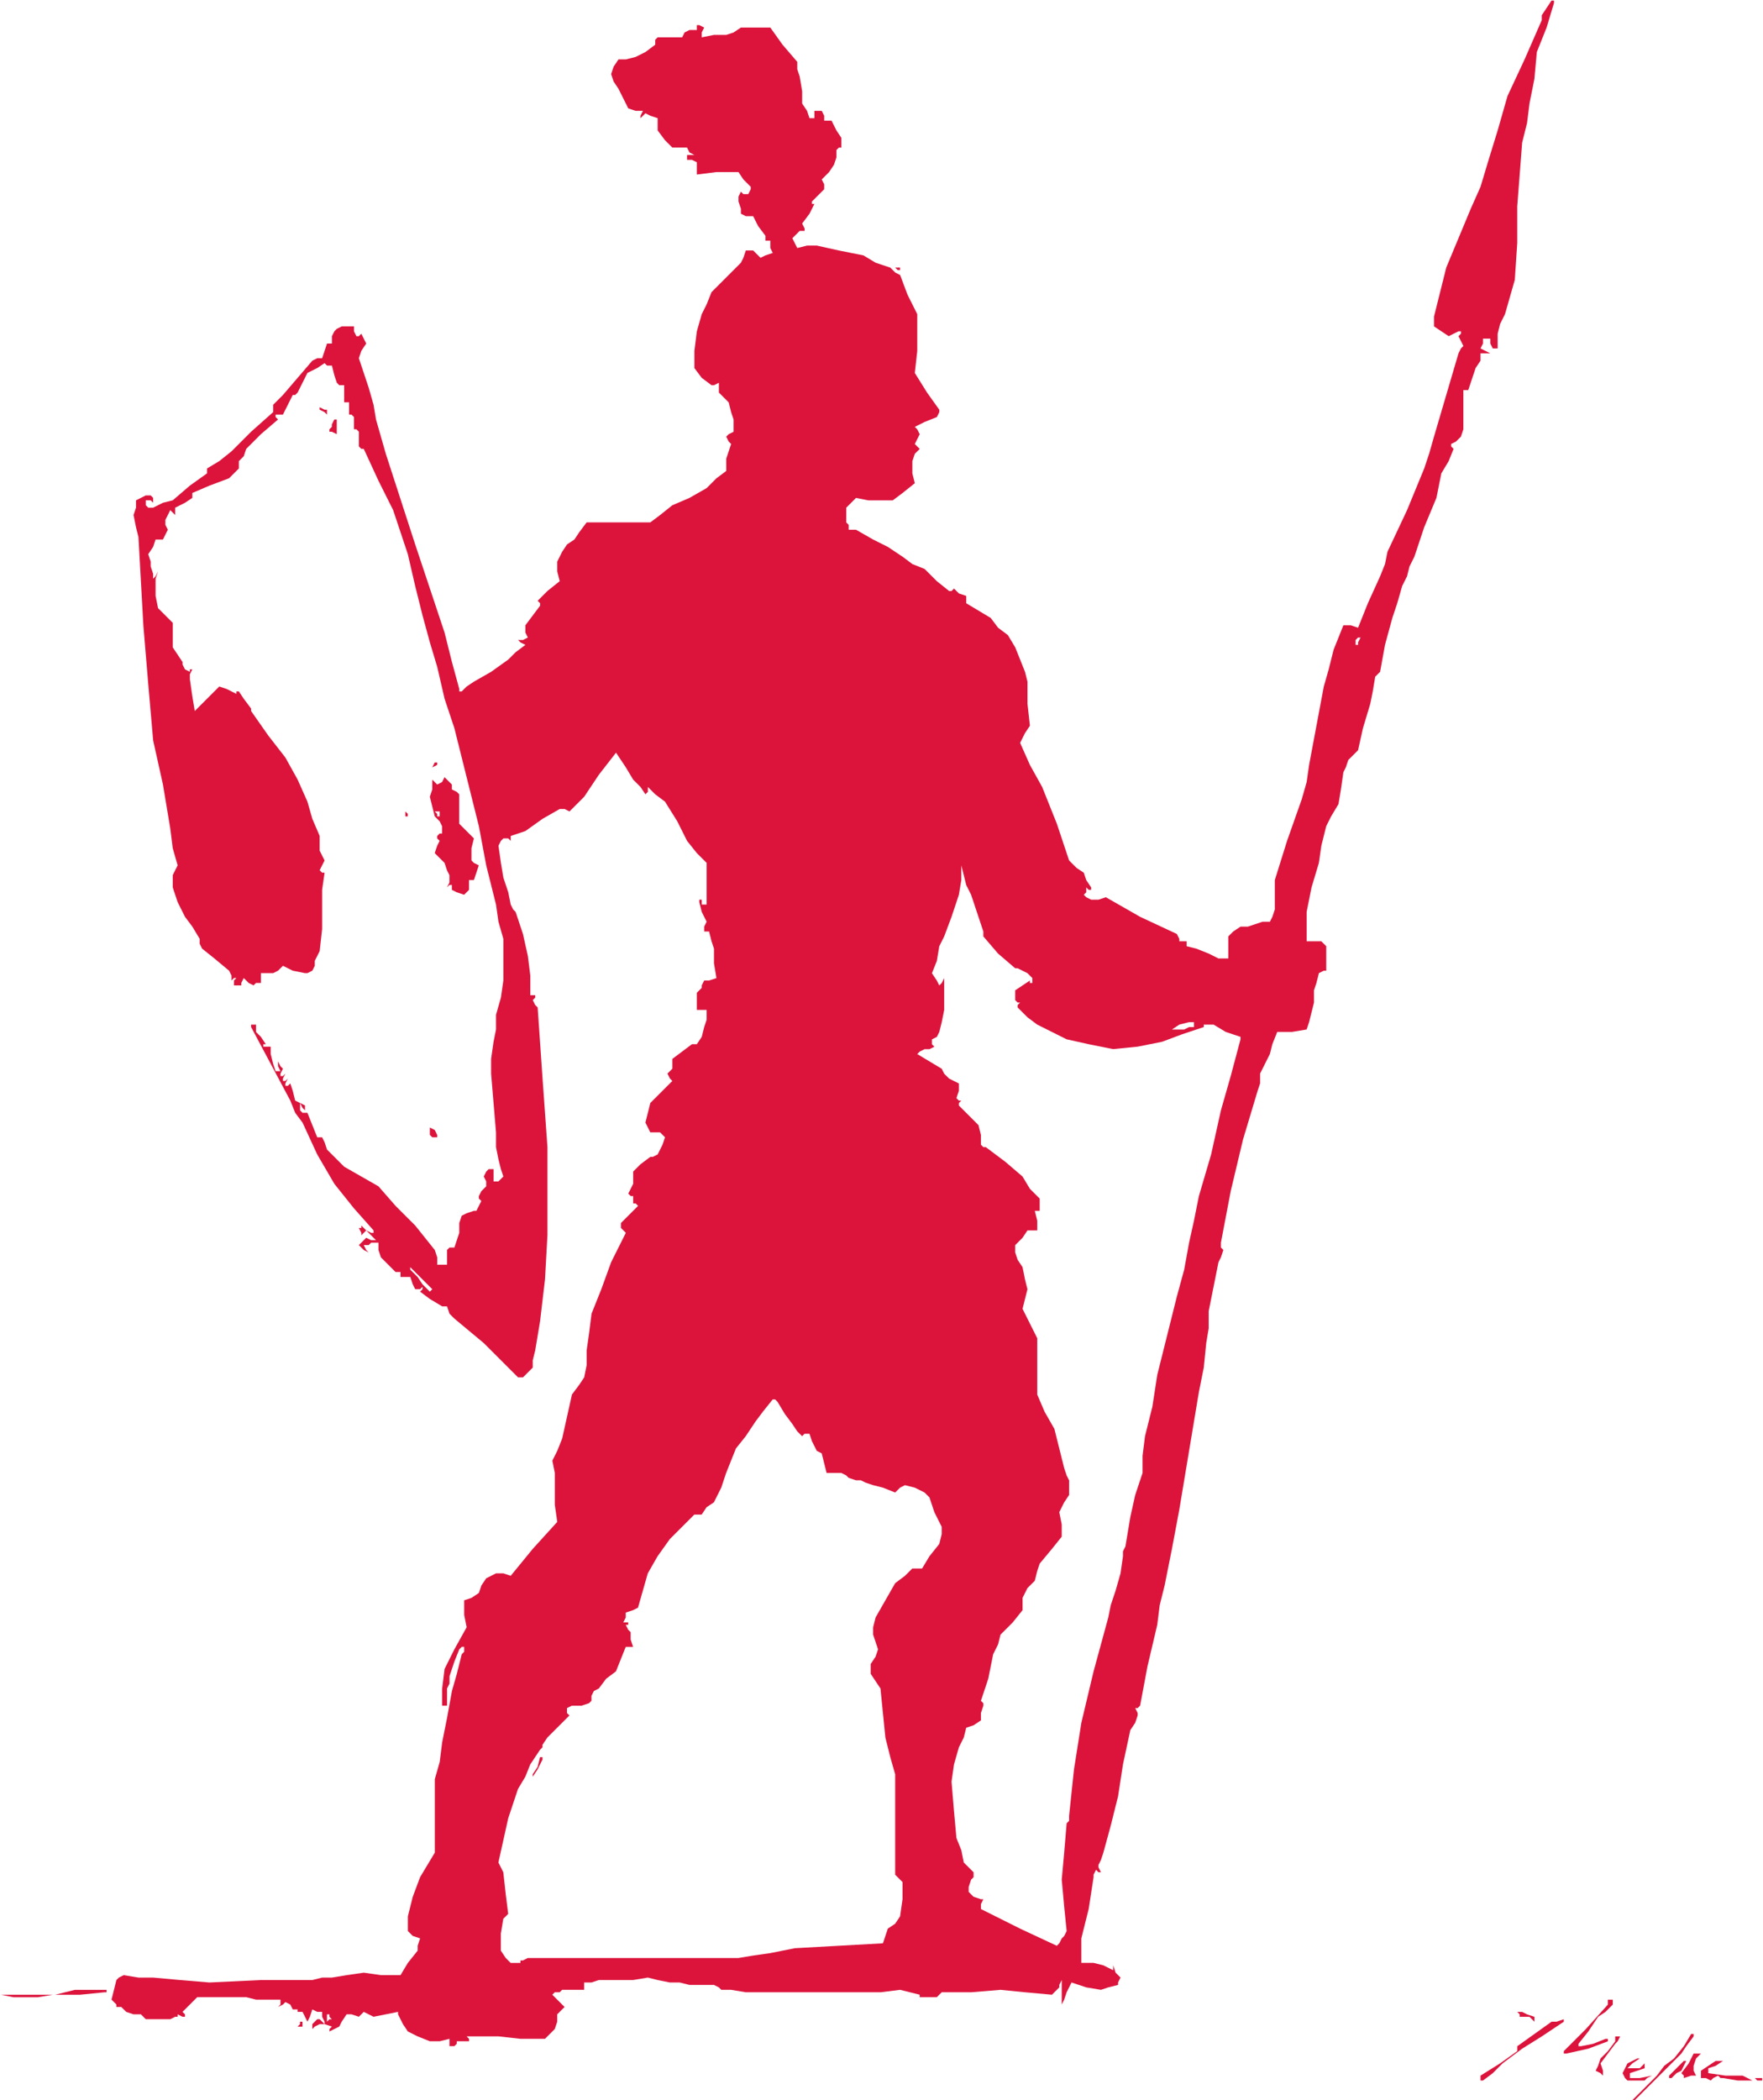 <?xml version="1.0" standalone="no"?>
<!DOCTYPE svg PUBLIC "-//W3C//DTD SVG 20010904//EN"
 "http://www.w3.org/TR/2001/REC-SVG-20010904/DTD/svg10.dtd">
<svg style="fill: black; stroke: black;" version="1.0" xmlns="http://www.w3.org/2000/svg"
 width="719.833pt" height="857.226pt" viewBox="0 0 719.833 857.226"
 preserveAspectRatio="xMidYMid meet">
<g transform="translate(-185.5,910.226) scale(1,-1)"
fill="#DC143C" data-original="#000000" stroke="none">
<path d="M817 907 l-2 -3 0 -1 0 -1 -7 -16 -7 -15 -4 -14 -4 -13 -3 -10 -4 -9
-5 -12 -5 -12 -2 -8 -2 -8 -1 -4 0 -4 3 -2 3 -2 2 1 2 1 1 0 0 0 0 -1 -1 -1 1
-2 1 -2 -1 -1 -1 -2 -5 -17 -5 -17 -2 -7 -2 -6 -7 -17 -8 -17 -1 -5 -2 -5 -5
-11 -4 -10 -3 1 -3 0 -2 -5 -2 -5 -2 -8 -2 -7 -3 -16 -3 -16 -1 -7 -2 -7 -6
-17 -5 -16 0 -6 0 -6 -1 -3 -1 -2 -3 0 -3 -1 -3 -1 -3 0 -3 -2 -2 -2 0 -5 0
-4 -2 0 -2 0 -2 1 -2 1 -5 2 -4 1 0 1 0 1 -1 0 -2 0 0 1 -1 2 -15 7 -14 8 -3
-1 -3 0 -2 1 -1 1 1 1 0 2 1 -1 1 0 0 0 0 1 -2 3 -1 3 -3 2 -3 3 -5 15 -6 15
-5 9 -4 9 2 4 2 3 -1 9 0 9 -1 4 -2 5 -2 5 -3 5 -4 3 -3 4 -5 3 -5 3 0 2 0 1
-3 1 -2 2 -1 -1 -1 0 -5 4 -5 5 -5 2 -4 3 -3 2 -3 2 -6 3 -7 4 -1 0 -2 0 0 2
-1 1 0 3 0 3 2 2 2 2 5 -1 5 0 2 0 3 0 4 3 5 4 -1 4 0 5 1 3 2 2 -1 1 -1 1 1
2 1 2 -1 2 -1 1 4 2 5 2 1 2 0 1 -5 7 -5 8 1 9 0 10 0 2 0 3 -4 8 -3 8 -2 1
-2 2 -6 2 -5 3 -10 2 -9 2 -4 0 -4 -1 -1 2 -1 2 1 1 2 2 1 0 1 0 0 1 -1 2 3 4
2 4 -1 0 0 1 2 2 3 3 0 2 -1 2 3 3 2 3 1 3 0 3 1 1 1 0 0 2 0 2 -2 3 -2 4 -1
0 -2 0 0 2 -1 2 -1 0 -2 0 0 -1 0 -2 -1 0 -1 0 -1 3 -2 3 0 5 -1 6 -1 3 0 3
-6 7 -5 7 -6 0 -6 0 -3 -2 -3 -1 -5 0 -5 -1 0 2 1 2 -2 1 -1 0 0 -1 0 -1 -2 0
-1 0 -2 -1 -1 -2 -5 0 -5 0 -1 -1 0 -2 -4 -3 -4 -2 -4 -1 -3 0 -2 -3 -1 -3 1
-3 2 -3 2 -4 2 -4 3 -1 3 0 -1 -2 0 -1 1 1 1 1 2 -1 3 -1 0 -3 0 -2 3 -4 3 -3
3 0 3 0 1 -2 2 -1 -1 0 -2 0 0 -1 0 -1 2 0 2 -1 0 -2 0 -3 8 1 9 0 2 -3 3 -3
0 -1 -1 -2 -2 0 -1 1 -1 -2 0 -2 1 -3 0 -2 2 -1 3 0 2 -4 3 -4 0 -1 0 -1 1 0
1 0 0 -3 1 -2 -3 -1 -2 -1 -2 2 -1 1 -2 0 -1 0 -1 -3 -1 -2 -6 -6 -6 -6 -2 -5
-2 -4 -2 -7 -1 -8 0 -4 0 -3 3 -4 4 -3 1 0 2 1 0 -2 0 -2 2 -2 2 -2 1 -4 1 -3
0 -3 0 -2 -2 -1 -1 -1 1 -2 1 -1 -1 -3 -1 -3 0 -3 0 -2 -4 -3 -4 -4 -7 -4 -7
-3 -5 -4 -4 -3 -13 0 -13 0 -3 -4 -2 -3 -3 -2 -2 -3 -1 -2 -1 -2 0 -4 1 -4 -5
-4 -4 -4 1 -1 0 -1 -3 -4 -3 -4 0 -3 1 -2 -2 -1 -1 0 -1 0 0 0 1 -1 2 -1 -4
-3 -3 -3 -7 -5 -7 -4 -3 -2 -2 -2 -1 0 0 1 -3 11 -3 12 -12 36 -12 37 -2 7 -2
7 -1 6 -2 7 -2 6 -2 6 1 3 2 3 -1 2 -1 2 -1 -1 -1 0 -1 2 0 2 -3 0 -2 0 -2 -1
-1 -1 -1 -2 0 -3 -1 0 -1 0 -1 -3 -1 -3 -2 0 -2 -1 -6 -7 -6 -7 -2 -2 -2 -2 0
-1 0 -2 -9 -8 -8 -8 -5 -4 -5 -3 0 -1 0 -1 -7 -5 -7 -6 -4 -1 -4 -2 -2 0 -1 1
0 1 0 1 2 0 1 -1 0 1 0 1 -1 1 -2 0 -2 -1 -2 -1 0 -3 -1 -3 1 -5 1 -4 1 -18 1
-18 2 -24 2 -23 4 -18 3 -18 1 -8 2 -7 -1 -2 -1 -2 0 -2 0 -3 2 -6 3 -6 3 -4
3 -5 0 -2 1 -2 5 -4 6 -5 1 -2 0 -2 1 1 1 0 -1 -1 0 -2 1 0 2 0 0 1 1 2 2 -2
2 -1 1 1 2 0 0 2 0 2 2 0 3 0 2 1 2 2 4 -2 5 -1 1 0 2 1 1 2 0 2 1 2 1 2 1 9
0 10 0 6 1 7 -1 0 -1 1 1 2 1 2 -1 2 -1 2 0 3 0 3 -3 7 -2 7 -4 9 -5 9 -7 9
-7 10 0 1 0 0 -3 4 -2 3 -1 0 0 -1 -4 2 -3 1 -5 -5 -5 -5 -1 6 -1 7 0 2 1 2
-1 0 0 -1 -2 1 -1 2 0 1 0 0 -2 3 -2 3 0 5 0 5 -3 3 -3 3 -1 5 0 5 0 2 1 3 -1
-2 -1 -1 0 2 -1 3 0 2 -1 3 2 3 1 3 1 0 2 0 1 2 1 2 -1 2 0 2 1 2 1 2 1 -1 1
-1 0 1 0 2 4 2 3 2 0 1 0 1 7 3 8 3 2 2 2 2 0 2 0 1 2 2 1 3 6 6 7 6 -1 1 0 1
1 0 2 0 2 4 2 4 1 0 1 1 2 4 2 4 4 2 3 2 1 -1 2 0 1 -4 1 -3 1 -1 2 0 0 -2 0
-1 0 -2 0 -2 1 0 1 0 0 -2 0 -3 1 0 1 -1 0 -2 0 -3 1 0 1 -1 0 -3 0 -3 1 -1 1
0 6 -13 6 -12 3 -9 3 -9 3 -13 3 -12 3 -11 3 -10 3 -13 4 -12 5 -20 5 -20 3
-16 4 -16 1 -7 2 -7 0 -9 0 -8 -1 -7 -2 -7 0 -6 -1 -5 -1 -7 0 -6 1 -12 1 -12
0 -6 1 -5 1 -4 1 -3 -1 -1 -1 -1 -1 0 -1 0 0 3 0 2 -1 0 -1 0 -1 -1 -1 -2 1
-2 0 -2 -2 -2 -1 -2 0 -1 1 -1 -1 -2 -1 -2 -1 0 0 0 -3 -1 -2 -1 -1 -3 0 -2 0
-1 0 -1 -1 -3 -1 -3 -2 0 -1 -1 0 -3 0 -3 -2 0 -2 0 0 3 -1 3 -4 5 -4 5 -8 8
-7 8 -7 4 -7 4 -4 4 -3 3 -1 3 -1 2 -1 0 -1 0 -2 5 -2 5 -2 0 -1 1 0 1 0 2 1
-2 1 -1 0 1 0 1 -2 1 -2 1 -1 4 -1 3 -1 -1 -1 0 0 1 1 2 -1 -1 -1 0 0 1 1 2
-1 -1 -1 0 0 1 1 2 -1 1 -1 2 0 -2 1 -2 -1 0 -1 0 -1 3 -1 4 0 1 0 2 -2 0 -1
0 0 1 1 0 -2 3 -2 2 0 2 0 1 -1 0 -1 0 0 -1 0 0 8 -15 8 -15 2 -5 3 -4 6 -13
7 -12 8 -10 8 -9 0 -1 -1 0 -2 1 -2 2 0 -1 -1 0 1 -2 0 -1 1 1 1 1 2 -2 2 -2
-2 0 -2 1 -1 -1 -2 -2 2 -2 2 -1 -1 1 -1 2 2 0 1 1 1 0 2 0 0 -3 1 -3 3 -3 3
-3 1 0 1 0 0 -1 0 -1 2 0 2 0 1 -3 1 -2 2 0 1 1 0 -1 -1 -1 4 -3 5 -3 1 0 1 0
1 -3 2 -2 6 -5 6 -5 7 -7 7 -7 1 0 1 0 2 2 2 2 0 3 1 4 1 6 1 6 2 17 1 18 0
18 0 18 -2 28 -2 29 -1 1 -1 2 1 1 0 1 -1 0 -1 0 0 8 -1 8 -2 9 -3 9 -1 1 -1
2 -1 5 -2 6 -1 6 -1 7 1 2 1 1 2 0 1 -1 0 1 0 1 3 1 3 1 7 5 7 4 2 0 2 -1 3 3
3 3 6 9 7 9 4 -6 3 -5 3 -3 2 -3 1 1 0 2 3 -3 4 -3 5 -8 4 -8 4 -5 4 -4 0 -9
0 -8 -1 0 -1 0 0 1 0 1 -1 0 0 -1 1 -4 2 -4 -1 -2 0 -2 1 0 1 0 1 -4 1 -3 0
-6 1 -6 -3 -1 -2 0 -1 -2 0 -1 -1 -1 -1 -1 0 -4 0 -3 2 0 2 0 0 -4 -1 -3 -1
-4 -2 -3 -1 0 -1 0 -4 -3 -4 -3 0 -2 0 -2 -1 -1 -1 -1 1 -2 1 -1 -4 -4 -5 -5
-1 -4 -1 -4 1 -2 1 -2 2 0 2 0 1 -1 1 -1 -1 -3 -2 -4 -2 -1 -1 0 -4 -3 -3 -3
0 -3 0 -2 -1 -2 -1 -2 1 -1 1 0 0 -1 0 -2 1 0 1 -1 -3 -3 -4 -4 0 -1 0 -1 1
-1 1 -1 -3 -6 -3 -6 -4 -11 -4 -10 -1 -8 -1 -7 0 -6 -1 -5 -2 -3 -3 -4 -2 -9
-2 -9 -2 -5 -2 -4 1 -5 0 -5 0 -8 1 -7 -10 -11 -9 -11 -3 1 -3 0 -2 -1 -2 -1
-2 -3 -1 -3 -3 -2 -3 -1 0 -6 1 -5 -5 -9 -4 -8 -1 -8 0 -7 1 0 1 0 0 3 0 4 1
2 0 3 2 6 2 5 1 1 1 0 0 -2 -1 -1 -2 -8 -2 -7 -2 -11 -2 -10 -1 -8 -2 -7 0
-15 0 -15 -3 -5 -3 -5 -3 -8 -2 -8 0 -3 0 -3 2 -2 3 -1 -1 -3 0 -2 -4 -5 -3
-5 -8 0 -7 1 -7 -1 -6 -1 -4 0 -4 -1 -21 0 -21 -1 -12 1 -11 1 -6 0 -6 1 -2
-1 -1 -1 -1 -4 -1 -4 1 -1 0 0 1 -1 0 -1 1 0 1 0 1 -1 1 -1 3 -1 3 0 1 -1 1
-1 4 0 5 0 1 0 2 1 1 0 0 1 2 -1 1 0 0 1 -1 1 3 3 3 3 3 0 3 0 5 0 6 0 3 0 4
-1 5 0 5 0 0 -2 -1 -1 2 1 1 1 2 -1 1 -2 2 0 1 1 -1 -1 0 -1 1 0 1 0 1 -2 1
-2 1 2 1 3 2 -1 2 0 0 -1 0 -1 1 -2 0 -1 -1 1 -1 1 -1 0 -1 -1 -1 -1 0 -2 1 1
2 1 2 0 3 -1 -1 -1 0 -1 2 1 2 1 1 2 2 3 2 0 3 -1 1 1 1 1 2 -1 2 -1 5 1 5 1
0 -1 0 0 2 -4 2 -3 4 -2 5 -2 4 0 4 1 0 -2 0 -1 1 0 1 0 1 1 0 1 3 0 2 0 0 1
-1 1 4 0 4 0 2 0 3 0 9 -1 10 0 2 2 2 2 1 3 0 3 2 2 1 1 -2 2 -3 3 1 1 2 0 1
1 2 0 3 0 4 0 0 2 0 1 3 0 3 1 4 0 4 0 6 0 6 1 4 -1 5 -1 4 0 4 -1 5 0 5 0 2
-1 1 -1 2 0 2 0 6 -1 7 0 20 0 20 0 8 0 8 1 4 -1 4 -1 0 -1 1 0 1 0 1 0 2 0 2
0 1 1 1 1 12 0 12 1 10 -1 11 -1 1 1 2 2 0 1 1 2 0 -5 0 -5 1 2 1 3 1 2 1 2 6
-2 6 -1 3 1 4 1 0 1 1 2 -2 2 -1 3 0 -1 0 -1 -4 2 -4 1 -1 0 0 0 -2 0 -2 0 0
5 0 5 3 12 2 13 0 1 1 2 1 -1 1 0 -1 2 0 1 1 2 1 3 3 11 3 12 2 13 3 14 2 3 1
3 0 1 -1 2 1 0 1 1 3 16 4 17 1 8 2 8 3 15 3 16 4 24 4 24 2 10 1 10 1 6 0 7
2 10 2 10 1 2 1 3 -1 1 0 2 4 21 5 21 3 10 3 10 1 3 0 4 2 4 2 4 1 4 2 5 6 0
6 1 1 3 1 4 1 4 0 5 1 3 1 4 2 1 1 0 0 5 0 5 -1 1 -1 1 -3 0 -3 0 0 3 0 3 0 3
0 3 2 10 3 10 1 7 2 8 2 4 3 5 1 6 1 7 1 2 1 3 2 2 2 2 2 9 3 10 1 5 1 6 1 1
1 1 2 11 3 11 2 6 2 7 2 4 1 4 1 2 1 2 4 12 5 12 1 5 1 5 3 5 2 5 -1 1 0 1 2
1 2 2 1 3 0 4 0 6 0 6 1 0 1 0 1 3 1 3 1 3 2 3 0 2 0 1 2 0 2 0 -2 1 -2 1 1 2
0 2 2 0 1 0 0 -2 1 -2 1 0 1 0 0 3 0 3 1 4 2 4 2 7 2 7 1 15 0 15 1 13 1 13 2
8 1 8 2 10 1 11 4 10 3 10 0 1 -1 0 -2 -3z m-77 -259 l0 -1 -1 0 0 1 0 1 1 1
1 0 0 0 -1 -2z m-159 -101 l1 -2 2 -6 2 -6 1 -3 0 -2 6 -7 7 -6 1 0 2 -1 2 -1
2 -2 0 -1 0 -1 -1 0 0 1 -3 -2 -3 -2 0 -2 0 -2 1 -1 1 0 -1 -1 0 -1 4 -4 4 -3
6 -3 6 -3 9 -2 10 -2 10 1 10 2 8 3 9 3 0 0 0 1 2 0 2 0 5 -3 6 -2 0 0 0 -1
-4 -15 -4 -14 -4 -18 -5 -17 -2 -10 -2 -9 -2 -11 -3 -11 -4 -16 -4 -16 -2 -13
-3 -12 -1 -8 0 -7 -3 -9 -2 -9 -1 -6 -1 -6 -1 -2 0 -2 -1 -7 -2 -7 -2 -6 -1
-5 -6 -22 -5 -21 -3 -19 -2 -19 0 -2 -1 -1 -1 -12 -1 -11 1 -11 1 -10 -1 -2
-1 -1 -1 -2 -1 -1 -15 7 -16 8 0 2 1 2 -1 0 0 0 -3 1 -2 2 0 2 1 3 1 1 0 2 -2
2 -2 2 -1 5 -2 5 -1 11 -1 12 1 7 2 7 2 4 1 4 3 1 3 2 0 3 1 3 0 1 -1 1 3 9 2
10 2 4 1 4 5 5 4 5 0 2 0 3 2 4 3 3 1 4 1 3 5 6 4 5 0 5 -1 5 2 4 2 3 0 3 0 3
-1 2 -1 3 -1 4 -1 4 -1 4 -1 4 -4 7 -3 7 0 8 0 9 0 3 0 3 -3 6 -3 6 1 4 1 4
-1 4 -1 5 -2 3 -1 3 0 2 0 1 3 3 2 3 2 0 2 0 0 4 -1 4 1 0 1 0 0 2 0 3 -4 4
-3 5 -7 6 -8 6 -1 0 -1 1 0 4 -1 4 -4 4 -4 4 0 1 1 1 -1 0 -1 1 1 3 0 3 -2 1
-2 1 -2 2 -1 2 -5 3 -5 3 1 1 2 1 2 0 2 1 -1 1 0 2 2 1 1 2 1 4 1 5 0 6 0 7
-1 -2 -1 -1 -1 2 -2 3 2 5 1 6 1 2 1 2 3 8 3 9 1 6 0 6 1 -4 1 -4 1 -2z m92
-55 l0 -1 -2 0 -2 -1 -3 0 -2 0 3 2 4 1 1 0 1 0 0 -1z m-312 -109 l0 0 -3 3
-2 3 -2 2 -1 1 0 1 0 0 4 -4 5 -5 -1 -1z m145 -50 l3 -4 2 -3 2 -2 1 1 2 0 1
-3 1 -2 1 -2 2 -1 1 -4 1 -4 3 0 3 0 2 -1 1 -1 3 -1 2 0 2 -1 3 -1 4 -1 5 -2
2 2 2 1 4 -1 4 -2 1 -1 1 -1 2 -6 3 -6 0 -3 -1 -4 -4 -5 -3 -5 -2 0 -2 0 -3
-3 -4 -3 -4 -7 -4 -7 -1 -4 0 -3 1 -3 1 -3 -1 -3 -2 -3 0 -2 0 -2 2 -3 2 -3 1
-10 1 -10 2 -8 2 -7 0 -21 0 -20 2 -2 1 -1 0 -7 -1 -7 -2 -3 -3 -2 -1 -3 -1
-3 -18 -1 -18 -1 -5 -1 -5 -1 -7 -1 -6 -1 -33 0 -33 0 -9 0 -8 0 -3 0 -2 -1
-1 0 0 -1 -2 0 -2 0 -2 2 -2 3 0 7 1 6 1 1 1 1 -1 8 -1 9 -1 2 -1 2 2 9 2 9 2
6 2 6 3 5 2 5 2 3 2 3 1 1 0 1 2 3 2 2 4 4 3 3 -1 1 0 2 2 1 2 0 2 0 3 1 1 1
0 2 1 2 2 1 3 4 4 3 2 5 2 5 2 0 1 0 -1 3 0 3 -1 1 -1 2 1 0 0 1 -1 0 -1 0 1
2 0 2 3 1 2 1 2 7 2 7 4 7 5 7 5 5 5 5 1 0 2 0 2 3 3 2 3 6 2 6 2 5 2 5 4 5 4
6 3 4 4 5 1 0 1 -1 3 -5z m-186 -246 l1 -1 -1 0 -1 -1 0 2 0 1 1 0 0 0 0 -1z"/>
<path d="M405 189 l-2 -3 0 -1 0 0 2 3 2 4 0 1 -1 0 -1 -4z"/>
<path d="M551 801 l1 -1 1 0 0 1 -2 0 -1 1 1 -1z"/>
<path d="M316 744 l0 -1 2 -1 1 -1 0 1 0 1 -1 0 -2 1 0 0z"/>
<path d="M321 737 l0 -1 -1 -1 0 -1 1 0 2 -1 0 3 0 3 -1 0 0 0 -1 -2z"/>
<path d="M362 597 l-1 -1 1 1 2 1 0 1 0 0 0 0 -1 0 -1 -2z"/>
<path d="M366 591 l-2 -1 -1 1 -1 1 0 -4 -1 -3 1 -4 1 -4 1 -1 1 -1 1 -2 0 -3
-1 0 -1 -1 0 -1 1 -1 -1 -2 -1 -3 2 -2 2 -2 1 -3 1 -2 0 -3 -1 -2 1 1 1 0 0
-1 0 -1 2 -1 3 -1 1 1 1 1 0 2 0 2 1 0 1 0 1 3 1 3 -2 1 -1 1 0 5 1 4 -3 3 -3
3 0 2 0 3 0 3 0 4 -1 1 -2 1 0 1 0 1 -1 1 -2 2 -1 -2z m-1 -13 l0 -1 0 0 -1 0
0 1 -1 1 1 0 1 0 0 -1z"/>
<path d="M351 579 l0 -2 1 0 0 1 -1 1 -1 2 1 -2z"/>
<path d="M361 449 l0 -2 1 -1 1 0 1 0 0 1 -1 2 -2 1 0 -1z"/>
<path d="M212 97 l-4 -1 10 0 10 1 1 0 0 1 -7 0 -6 0 -4 -1z"/>
<path d="M191 95 l5 0 5 0 6 1 -11 0 -10 0 5 -1z"/>
<path d="M842 93 l0 -1 -9 -10 -9 -9 0 -1 1 0 9 2 8 3 0 1 -1 0 -5 -2 -5 -1
-1 0 0 1 4 5 4 6 3 2 3 3 0 1 0 1 -1 0 -1 0 0 -1z"/>
<path d="M806 88 l0 -1 2 0 2 0 1 -1 1 -1 0 1 0 1 -3 1 -2 1 -1 0 -1 0 1 -1z"/>
<path d="M821 85 l-2 0 -7 -5 -7 -5 0 -1 0 -1 -7 -5 -8 -5 0 -1 0 -1 1 0 0 0
4 3 4 4 4 3 4 3 8 5 9 6 0 0 0 1 0 0 0 0 -3 -1z"/>
<path d="M308 84 l-1 -1 1 0 1 0 0 1 0 1 0 0 -1 0 0 -1z"/>
<path d="M873 75 l-4 -5 -4 -3 -3 -4 -5 -5 -5 -5 0 0 1 0 9 9 10 10 2 3 3 4 0
1 -1 0 -3 -5z"/>
<path d="M845 78 l0 -1 -3 -4 -3 -3 -1 -3 -1 -2 2 -1 1 -1 0 2 -1 3 3 4 3 4 1
1 1 2 -1 0 -1 0 0 -1z"/>
<path d="M875 68 l-3 -4 1 -1 0 -1 3 1 2 0 -1 2 0 2 1 3 2 2 -1 0 -2 0 -2 -4z"/>
<path d="M852 69 l-2 -1 -1 -2 -1 -2 1 -2 1 -1 3 0 4 0 1 1 2 1 -5 -1 -4 0 0
1 0 1 3 1 3 1 0 1 0 1 -1 -1 -1 -1 -3 0 -2 0 2 2 3 2 -1 0 0 0 -2 -1z"/>
<path d="M870 66 l-3 -3 0 -1 1 0 2 2 2 1 1 2 1 2 0 0 -1 0 -3 -3z"/>
<path d="M883 67 l-3 -2 0 -2 0 -1 2 0 2 -1 1 1 2 1 1 -1 1 0 6 -1 6 0 -2 1
-2 1 -7 0 -7 1 0 1 0 1 3 1 3 2 -2 0 -1 0 -3 -2z"/>
<path d="M903 61 l1 0 1 0 0 1 -2 0 -1 0 1 -1z"/>
</g>
</svg>
